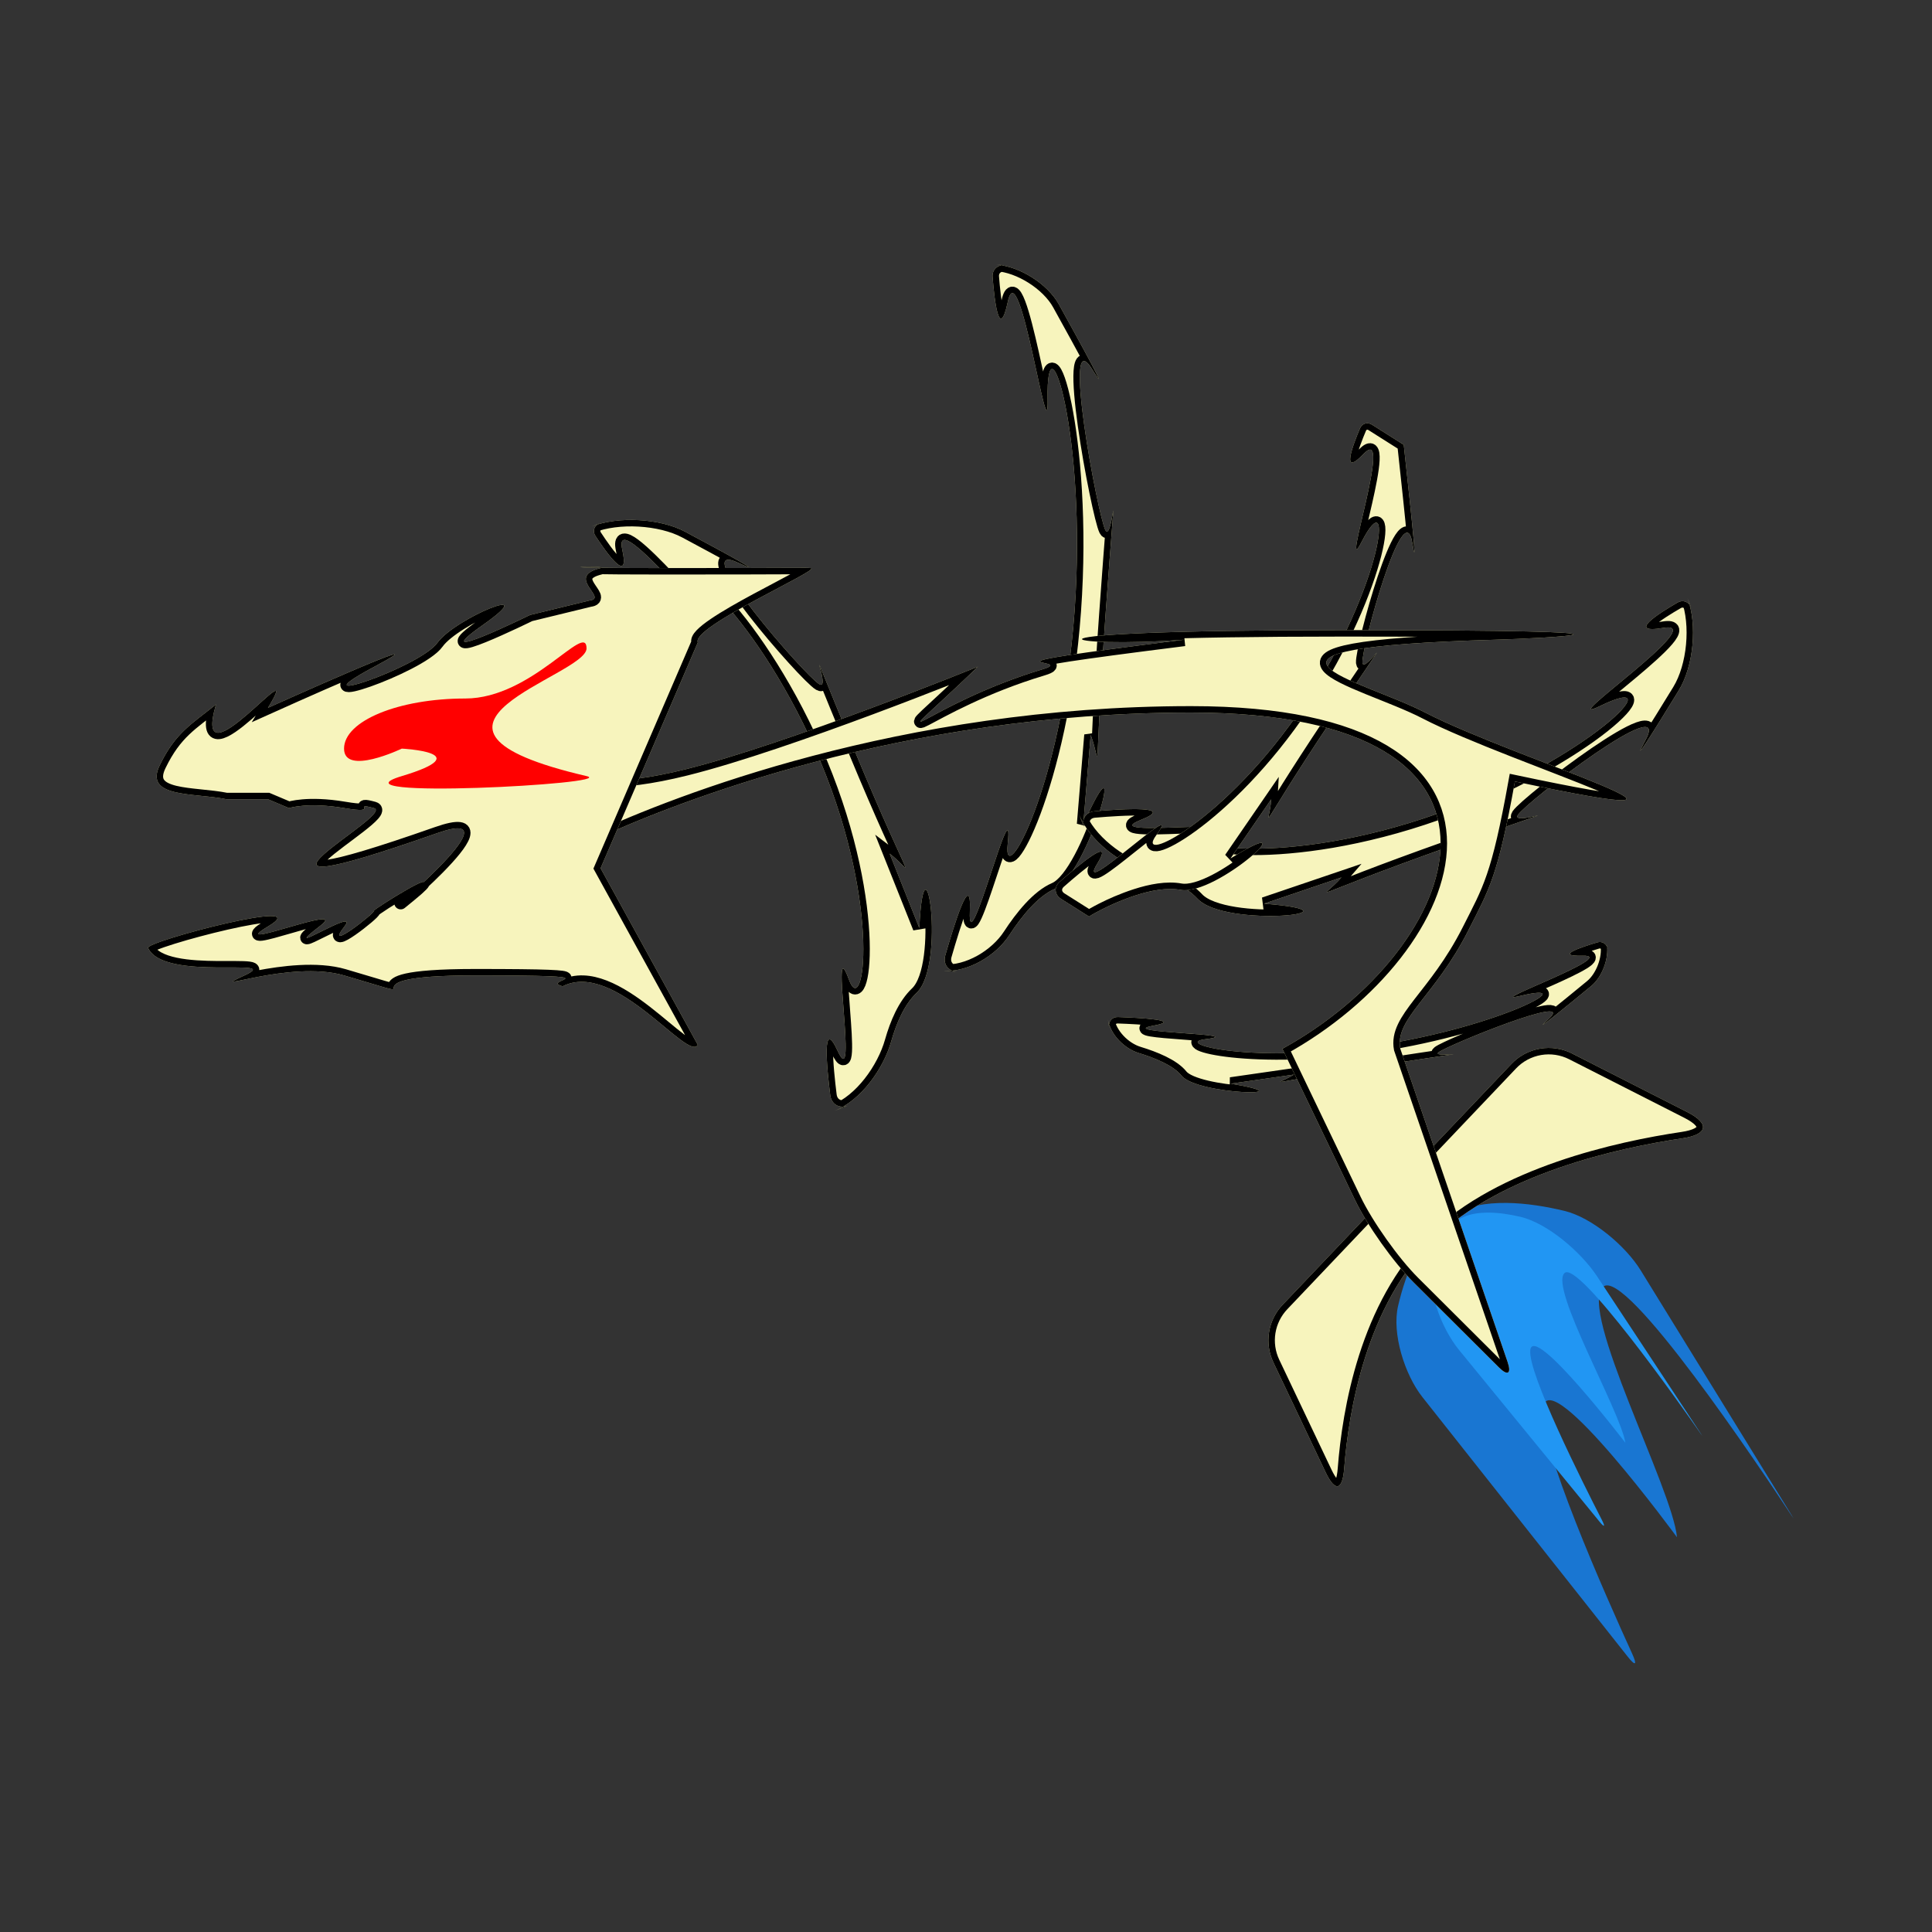 <?xml version="1.0" encoding="utf-8"?>
<svg width="300px" height="300px" viewBox="0 0 300 300" version="1.1" xmlns:xlink="http://www.w3.org/1999/xlink" xmlns="http://www.w3.org/2000/svg">
  <rect x="0" y="0" width="300" height="300" fill="#333333" stroke="none"/>
  <defs>
    <path d="M300 0L300 0L300 300L0 300L0 0L300 0Z" id="path_1" />
    <path d="M161.647 106.28L161.533 105.579C161.887 107.752 160.8 110.653 159.1 112.053C155.189 115.274 149.299 120.08 152.483 117.176C157.076 112.987 136.85 121.233 135.399 122.342C133.948 123.452 145.821 121.366 126.463 124.35C107.105 127.334 109.986 127.636 112.951 125.803C112.951 125.803 103.135 127.217 103.135 127.217C115.526 129.295 97.908 129 95.477 125.964C94.202 124.371 91.312 123.208 88.852 122.461C86.614 121.782 84.437 119.579 84.062 117.271L84.25 118.429C84.106 117.541 84.718 116.837 85.617 116.869C88.954 116.986 95.866 117.346 91.074 118.217C84.9 119.339 106.429 119.432 99.214 120.307C93.916 120.95 106.603 124.248 125.961 121.264C145.319 118.28 157.953 111.221 148.147 113.574C141.724 115.116 163.784 107.194 157.759 107.348C153.201 107.464 157.631 105.996 160.062 105.273C160.81 105.051 161.522 105.51 161.647 106.28Z" id="path_2" />
    <path d="M67.946 0.131L66.763 0.051C70.349 0.295 74.68 3.035 76.423 6.178C79.957 12.553 84.786 21.37 81.579 16.244C76.793 8.595 82.474 38.928 83.663 41.273C84.852 43.619 85.675 26.719 83.705 54.136C81.735 81.552 83.154 77.719 81.378 73.067C81.378 73.067 80.231 86.936 80.231 86.936C87.51 70.698 81.173 94.66 75.778 96.982C73.164 98.108 70.641 101.236 68.735 104.161C66.661 107.345 62.304 109.95 58.514 109.692L60.579 109.833C59.231 109.741 58.425 108.61 58.798 107.312C60.109 102.742 62.9 93.692 62.615 100.449C62.243 109.249 69.583 79.879 68.491 90.02C67.69 97.466 76.91 81.224 78.88 53.807C80.85 26.391 74.42 6.817 74.693 20.982C74.871 30.26 70.293 -2.47 68.51 5.81C67.154 12.104 66.42 5.47 66.146 1.927C66.063 0.864 66.881 0.059 67.946 0.131Z" id="path_3" />
    <path d="M174.588 53.25L174.051 51.816C175.599 55.954 175.004 62.376 172.697 66.144C169.133 71.969 164.951 78.688 167.542 73.845C171.728 66.02 149.132 83.367 147.722 85.481C146.313 87.594 160.701 82.032 137.073 90.401C113.446 98.771 117.266 98.777 120.323 95.186C120.323 95.186 108.303 99.265 108.303 99.265C125.052 100.596 102.321 103.163 97.963 98.493C96.135 96.535 93.095 95.216 90.18 94.344C85.947 93.078 81.09 89.433 79.542 85.294L80.363 87.49C79.881 86.2 80.6 85.036 81.972 84.919C86.422 84.537 94.785 84.034 89.153 86.264C81.686 89.219 109.355 85.633 100.452 88.356C93.915 90.355 111.543 93.682 135.17 85.312C158.798 76.943 172.133 62.905 160.508 68.557C152.893 72.259 177.975 55.137 170.304 56.442C164.421 57.443 169.735 54.105 172.532 52.495C173.336 52.032 174.263 52.38 174.588 53.25Z" id="path_4" />
    <path d="M125.044 24.881C126.852 26.023 129.993 28.009 129.993 28.009C131.439 41.267 132.095 47.896 131.308 43.19C130.013 35.451 123.424 59.586 123.575 61.822C123.727 64.058 130.914 52.577 118.694 70.89C106.475 89.203 109.192 87.206 109.405 83.059C109.405 83.059 103.09 92.248 103.09 92.248C115.716 84.415 100.968 98.146 95.323 97.12C93.219 96.738 90.71 97.216 88.389 97.966C84.185 99.325 81.115 101.262 81.115 101.262L76.785 98.525C75.757 97.875 75.65 96.68 76.562 95.876C79.516 93.273 85.177 88.541 82.393 93.07C78.701 99.077 96.401 82.036 91.562 88.631C88.008 93.474 102.347 86.594 114.566 68.281C126.786 49.968 128.601 33.031 123.426 43.129C120.036 49.742 128.514 24.465 123.776 29.41C120.141 33.204 122.099 28.046 123.207 25.44C123.525 24.693 124.358 24.447 125.044 24.881Z" id="path_5" />
    <path d="M5.107 40.218L3.904 40.691C8.016 39.074 14.518 39.432 18.415 41.514C24.543 44.789 31.691 48.677 26.601 46.313C18.42 42.514 37.021 63.888 39.24 65.185C41.459 66.482 35.246 52.681 44.665 75.371C54.084 98.061 53.957 94.345 50.163 91.496C50.163 91.496 54.77 103.046 54.77 103.046C55.553 86.707 58.982 108.728 54.338 113.13C52.435 114.935 51.199 117.846 50.404 120.653C49.199 124.904 45.692 129.832 41.58 131.449L43.688 130.62C42.361 131.141 41.117 130.421 40.939 129.007C40.393 124.659 39.631 116.787 42.088 122.126C45.384 129.285 40.736 102.498 43.842 111.063C46.123 117.351 48.925 100.089 39.505 77.4C30.087 54.71 15.206 42.229 21.416 53.34C25.483 60.617 7.026 36.818 8.634 44.234C9.874 49.952 6.215 44.815 4.475 42.162C3.988 41.42 4.281 40.543 5.107 40.218Z" id="path_6" />
    <path d="M109.751 170.502L117.866 187.576C119.335 190.666 120.479 190.394 120.742 186.982C121.427 178.075 124.143 161.59 134.659 151.355C145.114 141.18 163.279 137.183 173.288 135.698C177.208 135.116 177.552 133.426 174.02 131.63L156.136 122.535Q155.85 122.39 155.554 122.268Q155.257 122.146 154.952 122.048Q154.647 121.95 154.335 121.877Q154.023 121.804 153.706 121.756Q153.389 121.708 153.069 121.685Q152.749 121.663 152.429 121.666Q152.108 121.669 151.789 121.698Q151.47 121.727 151.154 121.781Q150.838 121.836 150.527 121.915Q150.217 121.995 149.914 122.099Q149.61 122.203 149.316 122.33Q149.023 122.458 148.74 122.609Q148.457 122.76 148.187 122.934Q147.918 123.107 147.663 123.301Q147.408 123.495 147.169 123.709Q146.93 123.923 146.71 124.156L111.177 161.558Q110.97 161.777 110.779 162.01Q110.589 162.243 110.417 162.49Q110.244 162.737 110.091 162.996Q109.938 163.255 109.805 163.525Q109.671 163.794 109.559 164.074Q109.446 164.353 109.354 164.639Q109.263 164.926 109.194 165.219Q109.124 165.512 109.077 165.809Q109.029 166.106 109.004 166.406Q108.979 166.706 108.977 167.007Q108.975 167.308 108.995 167.609Q109.015 167.909 109.058 168.207Q109.101 168.505 109.166 168.799Q109.231 169.093 109.318 169.381Q109.405 169.669 109.514 169.95Q109.622 170.231 109.751 170.502Z" id="path_7" />
    <path d="M6.121 80.14C8.902 80.201 12.89 79.792 18.568 78.377C34.539 74.398 63.886 62.46 63.886 62.46C47.428 78.176 55.4 68.424 73.94 62.862C79.826 61.096 59.606 62.832 95.929 58.272C77.451 59.684 64.245 56.792 120.594 56.792C176.943 56.792 151.656 58.063 144.416 58.272C99.328 59.575 123.392 64.44 133.327 69.592C146.995 76.681 187.435 88.792 147.254 80.288C144.576 95.166 143.267 96.995 140.041 103.379C134.816 113.72 128.566 117.099 129.459 121.798L146.115 170.429C146.744 172.265 146.14 172.642 144.765 171.272L131.515 158.067C128.386 154.948 124.299 149.19 122.387 145.207C118.041 136.155 111.15 121.798 111.15 121.798C139.217 106.351 153.315 69.592 96.966 69.592C51.91 69.592 16.912 83.553 4.694 89.149C2.073 90.349 0 89.092 0 86.21L0 84.901C0 81.298 2.519 80.062 6.121 80.14Z" id="path_8" />
    <path d="M67.868 129.376C81.803 124.482 55.874 145.411 63.741 138.964C70.621 133.326 57.87 141.241 58.067 141.423C58.339 141.673 50.147 148.122 53.485 143.866C56.089 140.544 42.536 149.291 49.755 143.737C54.533 140.059 34.672 148.004 41.611 143.866C49.564 139.123 22.543 146.207 22.995 147.196C25.426 152.516 44.331 148.534 37.964 151.463C31.267 154.544 45.008 148.997 53.425 151.463C69.941 156.3 50.706 151.463 73.798 151.463C96.891 151.463 83.468 152.136 87.368 153.152C95.523 149.002 106.805 164.93 108.358 162.255L93.257 134.821L108.358 99.757C107.3 97.324 127.741 88.371 125.895 88.211C124.801 88.116 126.232 88.211 103.14 88.211C80.048 88.211 95.174 87.751 93.257 88.211C87.676 89.551 94.462 92.882 91.594 93.232L82.309 95.492C82.309 95.492 65.443 103.756 74.992 97.038C84.542 90.319 70.648 95.992 67.919 99.815C65.191 103.639 45.329 110.356 58.067 103.559C70.806 96.761 41.611 109.913 41.611 109.913C47.721 99.821 29.593 122.95 33.536 109.392C29.744 112.451 27.276 113.737 24.8 118.833C22.323 123.93 30.07 123.073 35.172 124.105L41.611 124.105L44.874 125.484C44.874 125.484 47.736 124.511 53.485 125.484C59.233 126.456 54.472 124.511 58.067 125.484C61.663 126.456 30.155 142.62 67.868 129.376Z" id="path_9" />
    <clipPath id="clip_1">
      <use xlink:href="#path_1" clip-rule="evenodd" fill-rule="evenodd" />
    </clipPath>
    <clipPath id="clip_2">
      <use xlink:href="#path_2" />
    </clipPath>
    <clipPath id="clip_3">
      <use xlink:href="#path_3" />
    </clipPath>
    <clipPath id="clip_4">
      <use xlink:href="#path_4" />
    </clipPath>
    <clipPath id="clip_5">
      <use xlink:href="#path_5" />
    </clipPath>
    <clipPath id="clip_6">
      <use xlink:href="#path_6" />
    </clipPath>
    <clipPath id="clip_7">
      <use xlink:href="#path_7" />
    </clipPath>
    <clipPath id="clip_8">
      <use xlink:href="#path_8" />
    </clipPath>
    <clipPath id="clip_9">
      <use xlink:href="#path_9" />
    </clipPath>
  </defs>
  <g id="Frame" clip-path="url(#clip_1)">
    <path d="M300 0L300 0L300 300L0 300L0 0L300 0Z" id="Frame" fill="#FFFFFF" fill-opacity="0" stroke="none" />
    <g id="Group" transform="translate(87.982 41.056)">
      <path d="M129.117 161.704C130.323 156.569 132.714 150.339 137.407 147.599C142.224 144.786 149.467 145.651 154.947 146.972C159.242 148.009 164.451 152.422 166.77 156.183L190.184 194.164C190.645 194.911 190.63 194.921 190.147 194.187C185.566 187.229 164.343 155.459 160.93 158.78C157.101 162.507 171.755 190.177 172.418 197.647C172.418 197.647 152.77 170.804 151.63 177.415C150.702 182.8 161.451 206.97 165.468 215.747C166.278 217.516 165.969 217.707 164.762 216.181L132.887 175.88C130.146 172.415 128.106 166.005 129.117 161.704Z" id="Rectangle" fill="#1976D2" fill-rule="evenodd" stroke="none" />
      <path d="M134.534 154.458C135.281 151.866 136.568 149.345 138.783 148.15C141.23 146.83 144.81 147.13 148.039 147.874C152.344 148.865 157.574 153.435 160.007 157.123L176.133 181.567C176.434 182.023 176.426 182.028 176.113 181.58C172.909 176.986 157.081 154.554 154.95 156.628C152.577 158.937 163.617 177.989 164.407 182.986C164.407 182.986 150.085 164.263 149.636 168.61C149.265 172.203 157.797 189.196 160.765 194.977C161.313 196.045 161.148 196.154 160.388 195.225L138.571 168.558C135.773 165.139 133.31 158.703 134.534 154.458Z" id="Rectangle" fill="#2196F3" fill-rule="evenodd" stroke="none" />
      <g id="Rectangle-2">
        <use stroke="none" fill="#F7F4BD" xlink:href="#path_2" fill-rule="evenodd" />
        <g clip-path="url(#clip_2)">
          <use xlink:href="#path_2" fill="none" stroke="#000000" stroke-width="2" />
        </g>
      </g>
      <g id="Rectangle">
        <use stroke="none" fill="#F7F4BD" xlink:href="#path_3" fill-rule="evenodd" />
        <g clip-path="url(#clip_3)">
          <use xlink:href="#path_3" fill="none" stroke="#000000" stroke-width="2" />
        </g>
      </g>
      <g id="Rectangle">
        <use stroke="none" fill="#F7F4BD" xlink:href="#path_4" fill-rule="evenodd" />
        <g clip-path="url(#clip_4)">
          <use xlink:href="#path_4" fill="none" stroke="#000000" stroke-width="2" />
        </g>
      </g>
      <g id="Rectangle">
        <use stroke="none" fill="#F7F4BD" xlink:href="#path_5" fill-rule="evenodd" />
        <g clip-path="url(#clip_5)">
          <use xlink:href="#path_5" fill="none" stroke="#000000" stroke-width="2" />
        </g>
      </g>
      <g id="Rectangle">
        <use stroke="none" fill="#F7F4BD" xlink:href="#path_6" fill-rule="evenodd" />
        <g clip-path="url(#clip_6)">
          <use xlink:href="#path_6" fill="none" stroke="#000000" stroke-width="2" />
        </g>
      </g>
      <g id="Rectangle-5">
        <use stroke="none" fill="#F7F4BD" xlink:href="#path_7" fill-rule="evenodd" />
        <g clip-path="url(#clip_7)">
          <use xlink:href="#path_7" fill="none" stroke="#000000" stroke-width="2" />
        </g>
      </g>
      <g id="Rectangle-4">
        <use stroke="none" fill="#F7F4BD" xlink:href="#path_8" fill-rule="evenodd" />
        <g clip-path="url(#clip_8)">
          <use xlink:href="#path_8" fill="none" stroke="#000000" stroke-width="2" />
        </g>
      </g>
    </g>
    <g id="Oval">
      <use stroke="none" fill="#F7F4BD" xlink:href="#path_9" fill-rule="evenodd" />
      <g clip-path="url(#clip_9)">
        <use xlink:href="#path_9" fill="none" stroke="#000000" stroke-width="2" />
      </g>
    </g>
    <path d="M53.425 116.245C53.425 111.948 61.854 108.464 72.251 108.464C82.648 108.464 91.077 96.386 91.077 100.684C91.077 104.981 58.185 112.859 91.077 120.512C96.3 121.727 50.25 124.168 62.391 120.512C74.531 116.856 62.391 116.245 62.391 116.245C62.391 116.245 53.425 120.542 53.425 116.245Z" id="Oval-2" fill="#FF0000" fill-rule="evenodd" stroke="none" />
  </g>
</svg>